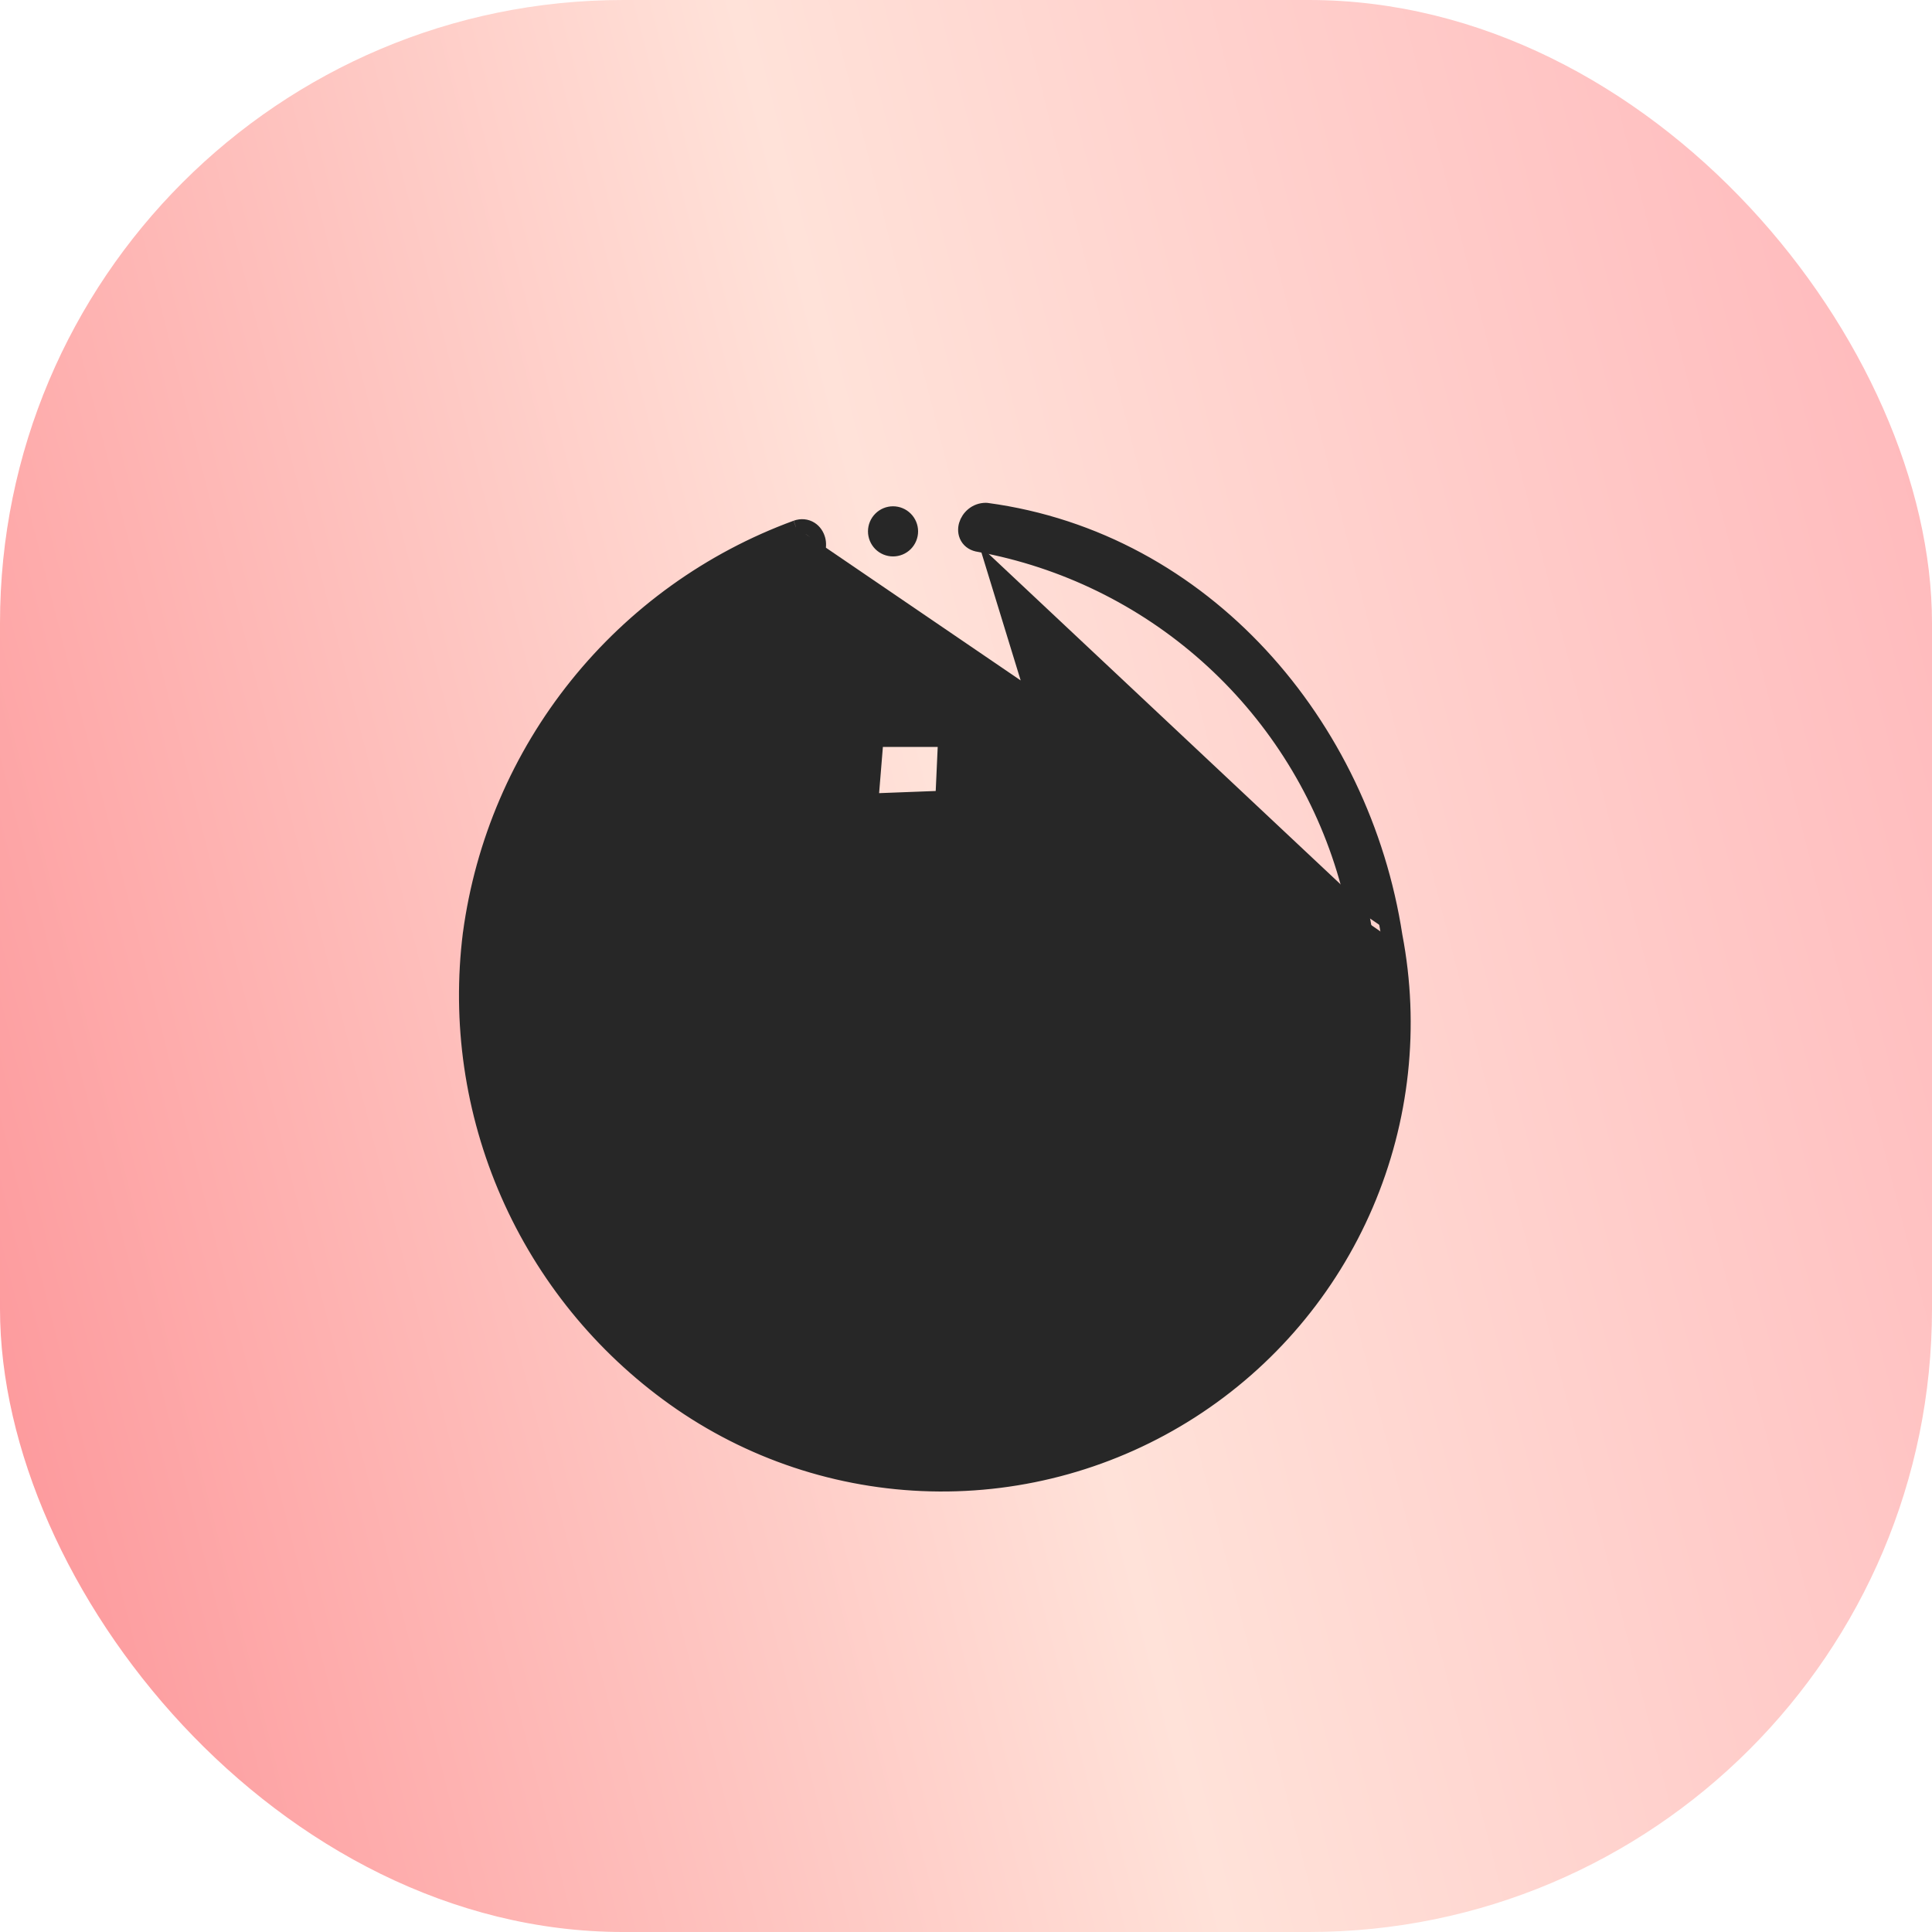 <svg width="62" height="62" viewBox="0 0 62 62" fill="none" xmlns="http://www.w3.org/2000/svg">
<rect width="62" height="62" rx="20" fill="url(#paint0_linear_185_97)"/>
<path d="M25.546 16.923L25.546 16.923C25.715 16.863 25.881 16.881 26.017 16.966C26.145 17.047 26.224 17.175 26.26 17.305C26.33 17.559 26.246 17.91 25.897 18.038M25.546 16.923L25.819 17.825M25.546 16.923L25.544 16.924C22.779 17.938 20.344 19.688 18.5 21.984C16.656 24.28 15.474 27.035 15.081 29.954L15.081 29.954L15.08 29.956C14.722 32.803 15.142 35.694 16.294 38.323C17.446 40.951 19.288 43.219 21.625 44.885C24.036 46.604 26.906 47.561 29.866 47.633C32.825 47.706 35.739 46.89 38.23 45.291C40.722 43.692 42.677 41.383 43.844 38.662C45.011 35.942 45.336 32.936 44.779 30.03M25.546 16.923L15.305 29.984C14.952 32.791 15.365 35.641 16.501 38.232C17.637 40.823 19.453 43.058 21.757 44.701C24.13 46.393 26.957 47.336 29.871 47.407C32.786 47.478 35.655 46.675 38.108 45.1C40.562 43.526 42.487 41.252 43.636 38.573C44.786 35.893 45.106 32.931 44.556 30.068M25.897 18.038C25.897 18.038 25.897 18.038 25.897 18.038L25.819 17.825M25.897 18.038C25.897 18.038 25.897 18.038 25.897 18.038L25.819 17.825M25.897 18.038C22.968 19.119 20.451 21.088 18.695 23.67C16.94 26.251 16.036 29.317 16.107 32.438M25.819 17.825C22.846 18.923 20.29 20.922 18.508 23.543C16.727 26.163 15.808 29.276 15.881 32.444M16.107 32.438C16.107 32.437 16.107 32.437 16.107 32.437L15.881 32.444M16.107 32.438C16.192 35.071 16.987 37.633 18.407 39.852C19.827 42.071 21.82 43.866 24.176 45.046M16.107 32.438C16.107 32.438 16.107 32.438 16.107 32.438L15.881 32.444M15.881 32.444L24.176 45.046M24.176 45.046C24.176 45.046 24.175 45.046 24.175 45.045L24.076 45.249L24.177 45.047C24.177 45.046 24.176 45.046 24.176 45.046ZM24.176 45.046C26.61 46.23 29.339 46.674 32.023 46.323C34.705 45.972 37.225 44.842 39.272 43.072M24.176 45.046L39.425 43.239M39.272 43.072C39.27 43.074 39.268 43.076 39.267 43.078L39.425 43.239M39.272 43.072C39.273 43.071 39.275 43.069 39.277 43.068L39.425 43.239M39.272 43.072C41.239 41.138 42.638 38.7 43.316 36.026C43.995 33.349 43.925 30.537 43.115 27.896C42.305 25.256 40.785 22.889 38.722 21.053C36.66 19.218 34.135 17.985 31.42 17.487M39.425 43.239C41.425 41.274 42.846 38.798 43.535 36.081C44.224 33.364 44.154 30.51 43.331 27.83C42.509 25.15 40.967 22.747 38.873 20.884C36.778 19.021 34.213 17.768 31.455 17.263C31.006 17.207 31.202 16.588 31.638 16.588C38.526 17.516 43.53 23.378 44.556 30.068M31.42 17.487C31.423 17.487 31.425 17.487 31.427 17.488L31.455 17.263L31.415 17.486C31.416 17.486 31.418 17.486 31.42 17.487ZM31.42 17.487C31.255 17.464 31.116 17.384 31.037 17.247C30.961 17.115 30.961 16.965 30.997 16.841C31.069 16.597 31.306 16.362 31.638 16.362C31.648 16.362 31.658 16.363 31.668 16.364C38.671 17.307 43.739 23.26 44.779 30.03M44.779 30.03C44.778 30.028 44.778 30.027 44.778 30.026L44.556 30.068M44.779 30.03C44.779 30.031 44.779 30.033 44.779 30.034L44.556 30.068M26.802 26.302C26.802 26.297 26.802 26.291 26.802 26.286L26.999 23.355C27.001 23.205 27.061 23.062 27.168 22.955C27.224 22.899 27.29 22.856 27.362 22.827C27.379 22.803 27.399 22.78 27.421 22.758C27.529 22.65 27.676 22.589 27.829 22.589H30.687C30.764 22.552 30.849 22.533 30.935 22.533C31.088 22.533 31.235 22.594 31.344 22.702C31.452 22.81 31.513 22.957 31.513 23.11V23.121L31.513 23.121L31.386 25.927C31.385 26.079 31.324 26.223 31.217 26.33C31.121 26.426 30.995 26.485 30.86 26.497C30.84 26.526 30.817 26.554 30.792 26.579C30.686 26.685 30.545 26.746 30.396 26.752M26.802 26.302L30.387 26.526M26.802 26.302C26.802 26.455 26.863 26.602 26.971 26.71C27.079 26.818 27.226 26.879 27.379 26.879V26.879L27.388 26.879C27.428 26.878 27.467 26.872 27.506 26.863M26.802 26.302L27.471 26.637M30.396 26.752L30.387 26.526M30.396 26.752L30.396 26.752L30.387 26.526M30.396 26.752L27.506 26.863M30.387 26.526L27.471 26.637M27.506 26.863C27.516 26.86 27.527 26.857 27.537 26.854L27.471 26.637M27.506 26.863L27.48 26.864L27.471 26.637M28.502 40.146C28.502 40.138 28.503 40.129 28.504 40.121C28.879 36.848 29.045 33.556 29.003 30.262L26.538 30.097C26.39 30.091 26.25 30.029 26.145 29.925C26.04 29.819 25.978 29.678 25.972 29.529L25.972 29.52H25.972C25.972 29.367 26.033 29.22 26.141 29.111C26.25 29.003 26.397 28.942 26.55 28.942C26.555 28.942 26.56 28.942 26.565 28.943L29.496 29.139C29.571 29.14 29.644 29.156 29.712 29.184C29.813 29.21 29.906 29.262 29.98 29.336C30.088 29.444 30.149 29.59 30.15 29.743C30.15 29.743 30.15 29.744 30.15 29.745H29.923C29.988 33.039 29.843 36.333 29.491 39.608L28.502 40.146ZM28.502 40.146C28.502 40.227 28.517 40.304 28.545 40.374C28.548 40.385 28.55 40.396 28.554 40.407C28.597 40.554 28.696 40.678 28.831 40.751C28.96 40.822 29.111 40.841 29.253 40.804L32.304 40.356C32.314 40.355 32.324 40.352 32.334 40.349C32.407 40.328 32.475 40.293 32.534 40.245C32.593 40.198 32.642 40.139 32.679 40.073C32.715 40.006 32.739 39.933 32.747 39.858L32.522 39.833L32.747 39.858C32.755 39.782 32.748 39.706 32.727 39.633C32.706 39.56 32.67 39.492 32.623 39.433L32.466 39.559L32.623 39.433C32.575 39.374 32.517 39.325 32.45 39.288C32.384 39.252 32.311 39.229 32.235 39.221C32.166 39.213 32.095 39.218 32.028 39.236L29.722 39.574L28.502 40.146ZM30.329 23.744L30.245 25.602L27.965 25.689L28.124 23.744H30.329ZM28.658 17.63C28.812 17.63 28.959 17.569 29.067 17.461C29.175 17.352 29.236 17.205 29.236 17.052C29.236 16.899 29.175 16.752 29.067 16.644C28.959 16.535 28.812 16.474 28.658 16.474C28.505 16.474 28.358 16.535 28.25 16.644C28.142 16.752 28.081 16.899 28.081 17.052C28.081 17.205 28.142 17.352 28.25 17.461C28.358 17.569 28.505 17.63 28.658 17.63Z" fill="#272727" stroke="#272727" stroke-width="0.453" stroke-linejoin="round"/>
<defs>
<linearGradient id="paint0_linear_185_97" x1="6.88251e-07" y1="59.879" x2="70.879" y2="41.795" gradientUnits="userSpaceOnUse">
<stop stop-color="#FD9397"/>
<stop offset="0.514" stop-color="#FFE2D9"/>
<stop offset="1" stop-color="#FFB8BB"/>
</linearGradient>
</defs>
</svg>
